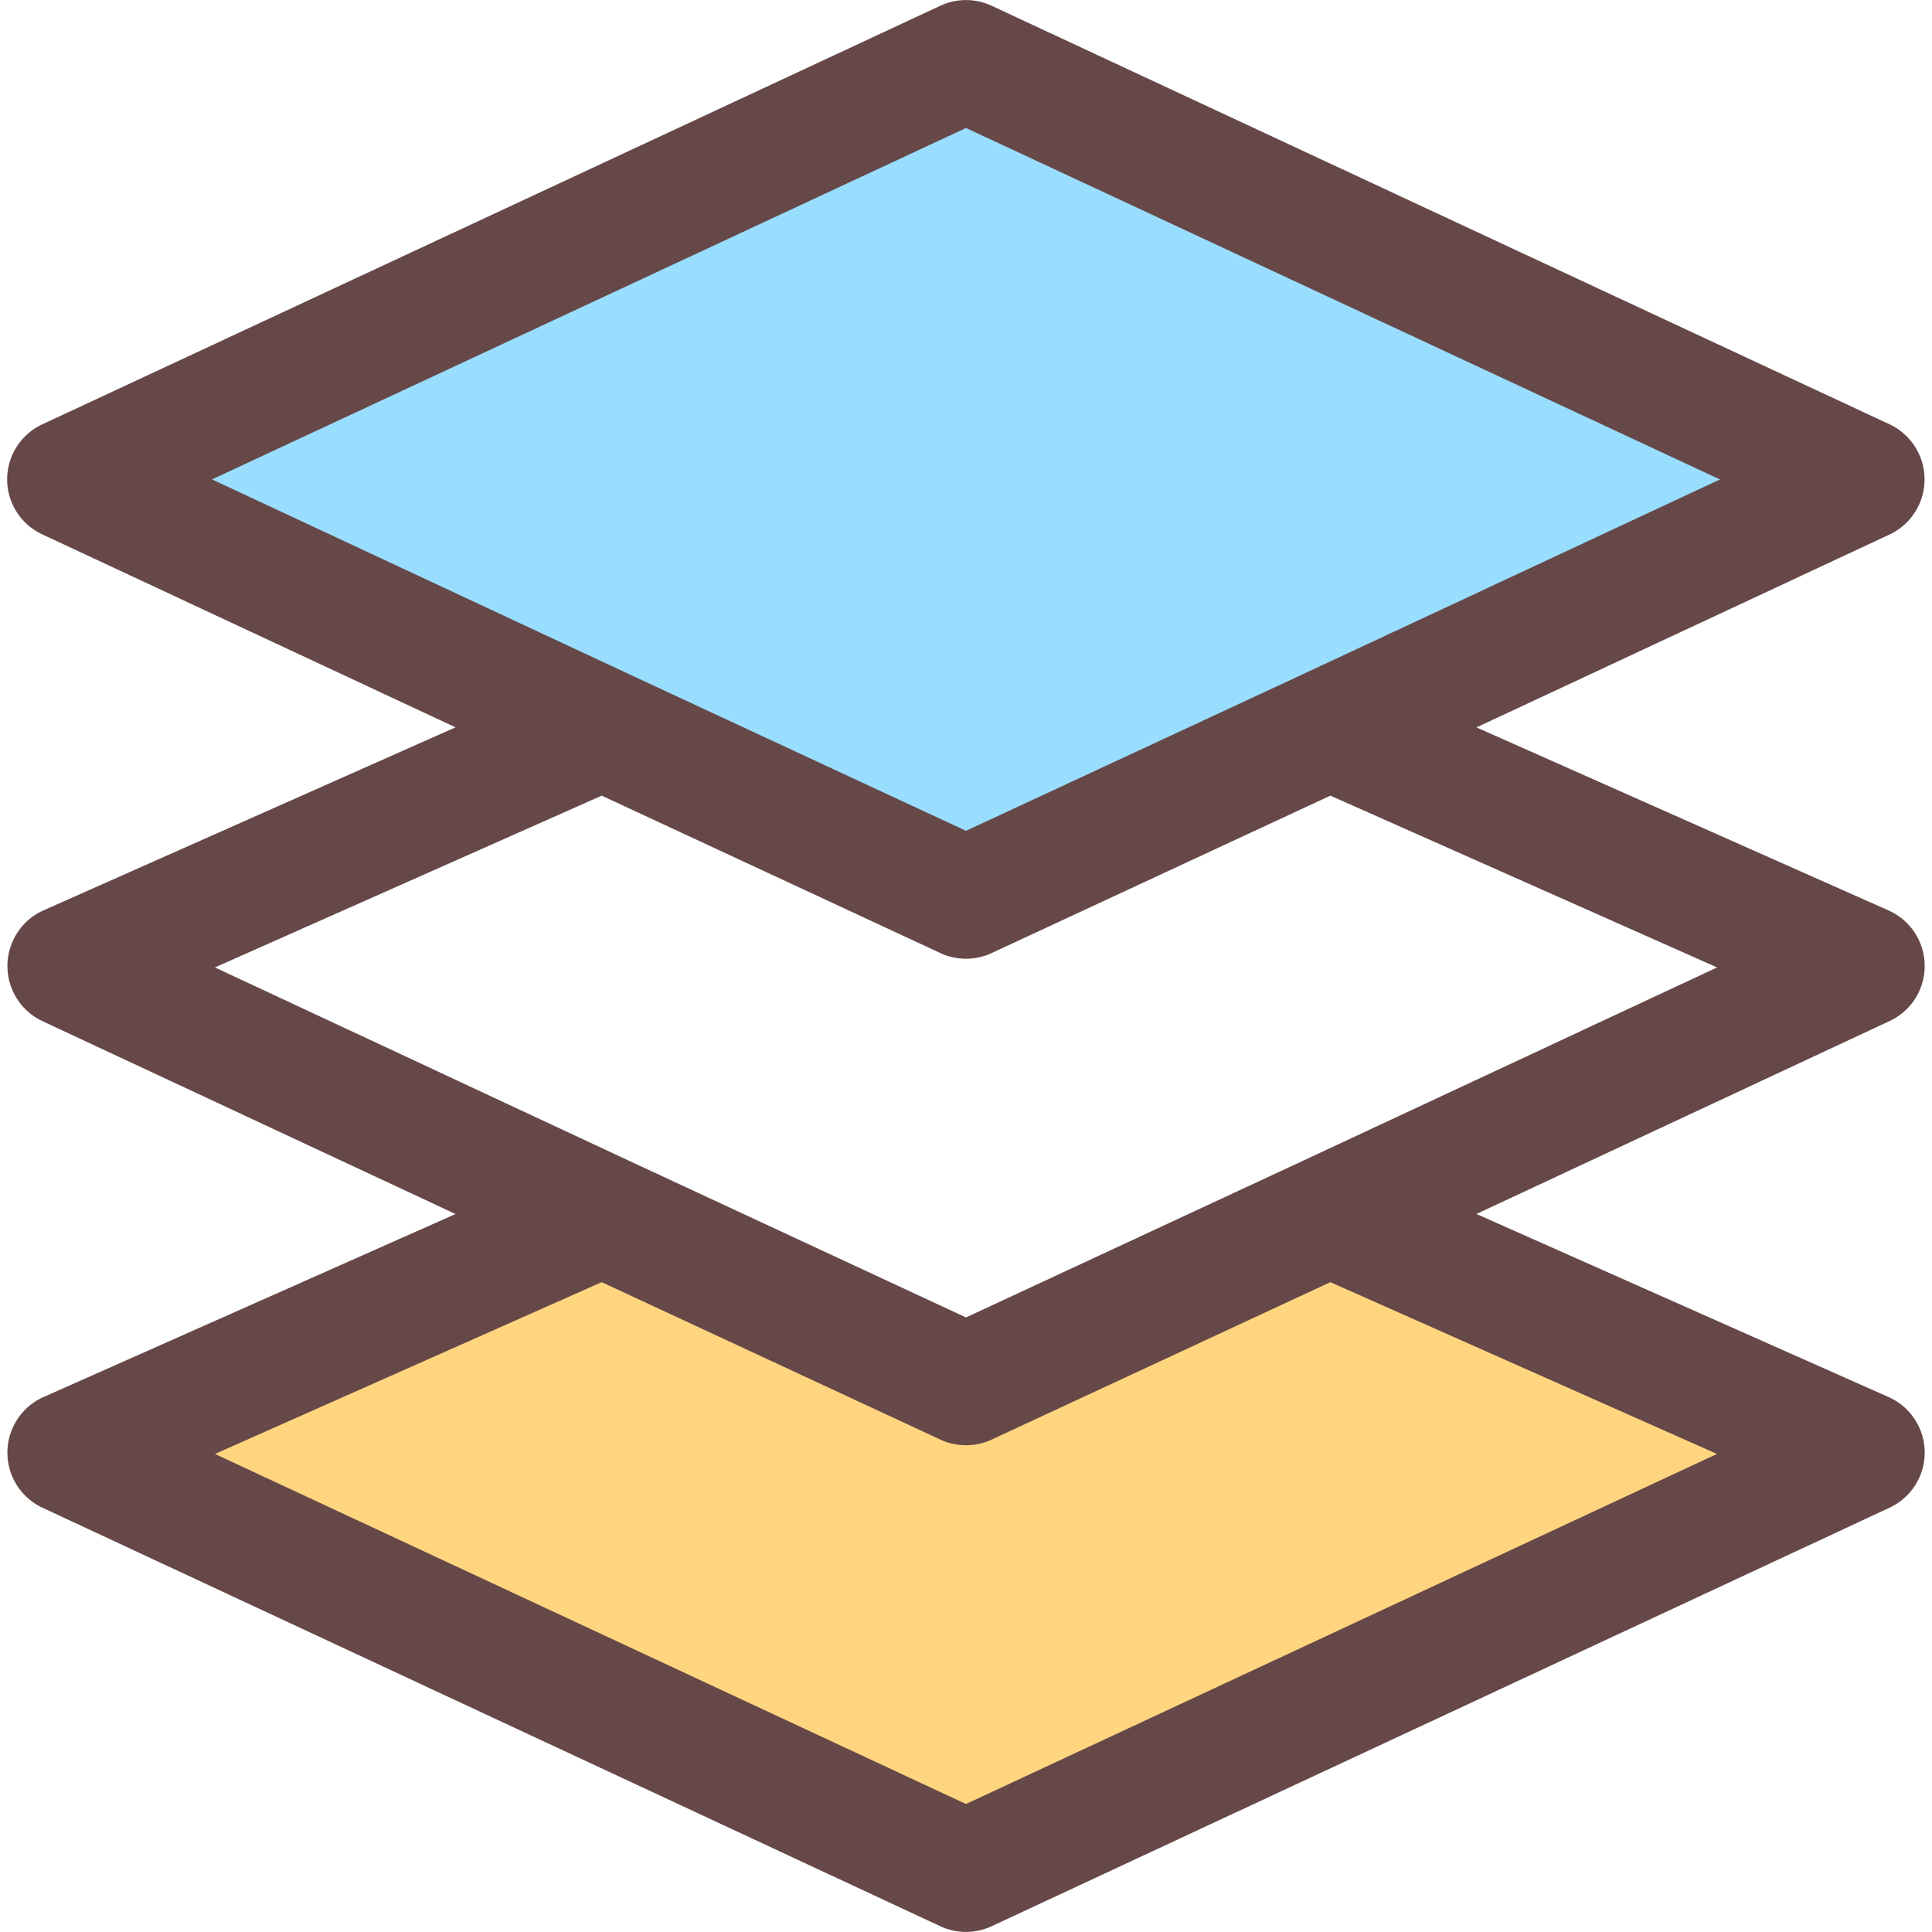 <svg xmlns="http://www.w3.org/2000/svg" width="32" height="32" viewBox="0 0 31.52 31.761"><path fill="#9df" d="M30.52 7.88l-8.78 4.1-.22-.1-5.76 2.88L10 11.88l-.22.1L1 7.88 15.76 1z"/><path fill="#ffd580" d="M15.76 22.76l-5.98-2.78L1 23.88l14.76 6.88 14.76-6.88-8.78-3.9z"/><path d="M31.52 15.871a1 1 0 00-.594-.904l-6.774-3.009 6.791-3.171a1.001 1.001 0 00-.001-1.812L16.182.095a.999.999 0 00-.845 0L.577 6.975a.997.997 0 000 1.811l6.791 3.171-6.774 3.009a1.002 1.002 0 00-.017 1.821l6.791 3.171-6.774 3.009a1 1 0 00-.017 1.819l14.76 6.88a.999.999 0 00.845 0l14.76-6.88a.999.999 0 00-.017-1.82l-6.774-3.009 6.791-3.171a.997.997 0 00.578-.915zM3.365 7.881L15.76 2.104l12.395 5.778-6.836 3.192-5.451 2.534-.108.05-.108-.05-5.451-2.534-6.836-3.193zm24.741 16.021L15.76 29.657 3.414 23.902l6.357-2.824 5.568 2.588c.266.124.577.124.843 0l5.568-2.588 6.356 2.824zm-6.788-4.828l-5.558 2.584-5.558-2.584-6.789-3.17 6.358-2.824 5.568 2.588c.266.124.577.124.843 0l5.568-2.588 6.358 2.824-6.79 3.17z" fill="#664848"/></svg>
